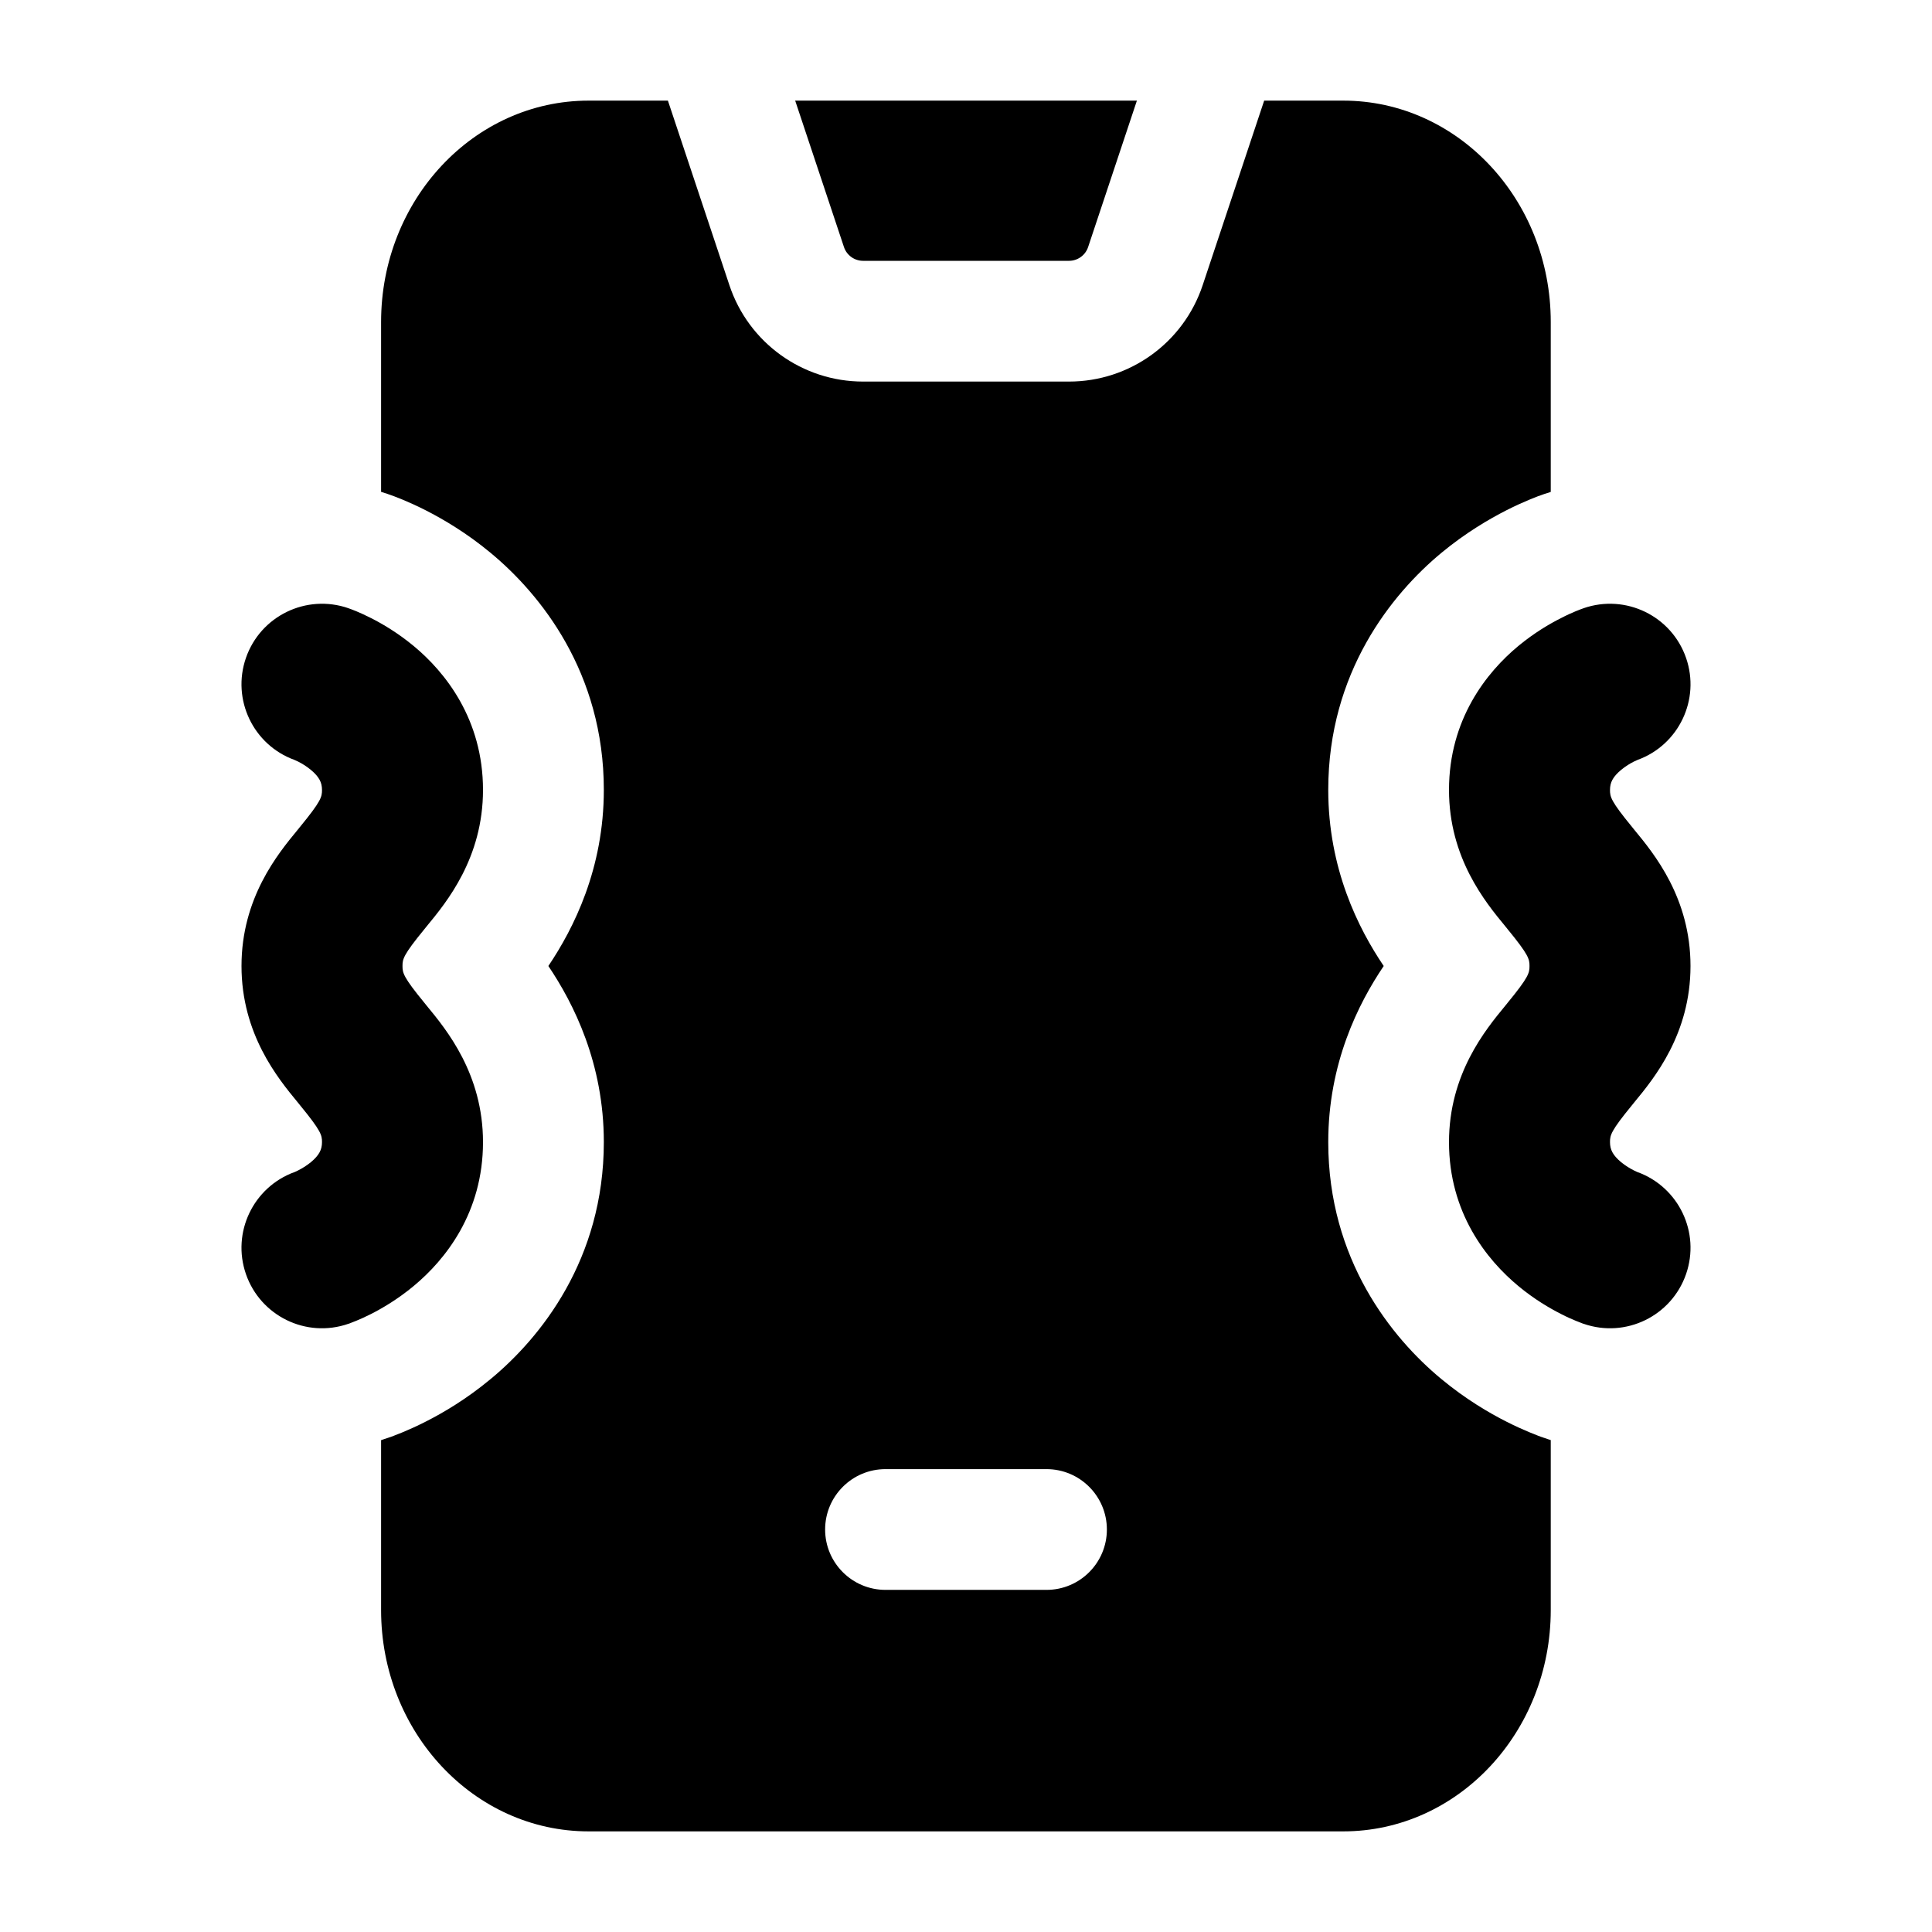 <svg width="24" height="24" viewBox="0 0 24 24" xmlns="http://www.w3.org/2000/svg">
    <path fill-rule="evenodd" clip-rule="evenodd" d="M8.297 1.25L9.061 3.543C9.299 4.258 9.968 4.74 10.721 4.74H13.28C14.033 4.74 14.702 4.258 14.94 3.543L15.704 1.25H16.686C18.11 1.25 19.264 2.481 19.264 4V6.111C19.237 6.119 19.21 6.128 19.183 6.137L19.18 6.138L19.178 6.139L19.174 6.14L19.166 6.143L19.147 6.15C19.134 6.154 19.12 6.16 19.104 6.165C19.074 6.177 19.038 6.191 18.999 6.207C18.92 6.24 18.823 6.283 18.713 6.339C18.499 6.448 18.207 6.618 17.904 6.869C17.291 7.378 16.5 8.35 16.5 9.812C16.5 10.791 16.874 11.534 17.189 12C16.874 12.466 16.5 13.209 16.5 14.187C16.5 15.649 17.291 16.622 17.904 17.13C18.207 17.381 18.499 17.552 18.713 17.66C18.823 17.716 18.92 17.759 18.999 17.792C19.038 17.808 19.074 17.822 19.104 17.834C19.12 17.84 19.134 17.845 19.147 17.85L19.166 17.856L19.174 17.859L19.178 17.861L19.18 17.862L19.183 17.862C19.21 17.872 19.237 17.881 19.264 17.889V20C19.264 21.519 18.11 22.75 16.686 22.75H7.312C5.888 22.75 4.734 21.519 4.734 20V17.89C4.762 17.881 4.79 17.872 4.818 17.862C4.835 17.856 4.82 17.862 4.82 17.862L4.822 17.861L4.826 17.859L4.835 17.856L4.854 17.85C4.867 17.845 4.881 17.84 4.896 17.834C4.927 17.822 4.962 17.808 5.002 17.792C5.081 17.759 5.178 17.716 5.288 17.66C5.502 17.552 5.794 17.381 6.096 17.13C6.71 16.622 7.501 15.649 7.501 14.187C7.501 13.209 7.126 12.466 6.812 12C7.126 11.534 7.501 10.791 7.501 9.812C7.501 8.35 6.71 7.378 6.096 6.869C5.794 6.618 5.502 6.448 5.288 6.339C5.178 6.283 5.081 6.24 5.002 6.207C4.962 6.191 4.927 6.177 4.896 6.165C4.881 6.16 4.867 6.154 4.854 6.15L4.835 6.143L4.826 6.14L4.818 6.137C4.79 6.127 4.762 6.118 4.734 6.11V4C4.734 2.481 5.888 1.25 7.312 1.25H8.297ZM4.826 6.14L4.822 6.139L4.82 6.138L4.826 6.14ZM9.878 1.25L10.484 3.069C10.518 3.171 10.614 3.24 10.721 3.24H13.28C13.387 3.24 13.483 3.171 13.517 3.069L14.123 1.25H9.878ZM10.25 19C10.25 18.586 10.586 18.25 11 18.25H13C13.414 18.25 13.75 18.586 13.75 19C13.75 19.414 13.414 19.75 13 19.75H11C10.586 19.75 10.25 19.414 10.25 19Z"/>
    <path fill-rule="evenodd" clip-rule="evenodd" d="M20.342 9.44C20.854 9.254 21.124 8.69 20.945 8.173C20.764 7.651 20.195 7.375 19.673 7.555L19.671 7.556L19.67 7.556L19.666 7.558L19.657 7.561L19.635 7.569C19.618 7.575 19.598 7.583 19.574 7.593C19.526 7.613 19.463 7.641 19.392 7.678C19.25 7.749 19.058 7.862 18.862 8.024C18.466 8.352 18 8.938 18 9.813C18 10.658 18.452 11.207 18.697 11.504C18.707 11.517 18.717 11.529 18.726 11.54C18.991 11.863 19 11.914 19 12C19 12.086 18.991 12.137 18.726 12.46C18.717 12.472 18.707 12.484 18.697 12.496C18.452 12.793 18 13.343 18 14.188C18 15.063 18.466 15.648 18.862 15.976C19.058 16.139 19.25 16.251 19.392 16.323C19.463 16.36 19.526 16.387 19.574 16.407C19.598 16.417 19.618 16.425 19.635 16.431L19.657 16.44L19.666 16.443L19.67 16.444L19.671 16.445C19.671 16.445 19.635 16.431 19.657 16.44L19.673 16.445C20.195 16.626 20.764 16.349 20.945 15.827C21.124 15.31 20.854 14.747 20.342 14.56L20.34 14.56C20.334 14.557 20.318 14.55 20.296 14.539C20.25 14.516 20.192 14.481 20.138 14.437C20.034 14.35 20 14.28 20 14.188C20 14.102 20.009 14.051 20.274 13.728C20.283 13.716 20.293 13.704 20.303 13.692C20.548 13.395 21 12.845 21 12C21 11.155 20.548 10.606 20.303 10.309C20.293 10.296 20.283 10.284 20.274 10.273C20.009 9.95 20 9.899 20 9.813C20 9.721 20.034 9.651 20.138 9.564C20.192 9.519 20.25 9.484 20.296 9.461C20.318 9.45 20.334 9.443 20.34 9.441L20.342 9.44Z"/>
    <path fill-rule="evenodd" clip-rule="evenodd" d="M3.658 9.44C3.146 9.254 2.876 8.69 3.055 8.173C3.236 7.651 3.805 7.375 4.327 7.555L4.329 7.556L4.33 7.556L4.334 7.558L4.343 7.561L4.365 7.569C4.382 7.575 4.402 7.583 4.426 7.593C4.474 7.613 4.536 7.641 4.609 7.678C4.75 7.749 4.942 7.862 5.138 8.024C5.534 8.352 6 8.938 6 9.813C6 10.658 5.548 11.207 5.303 11.504C5.293 11.517 5.283 11.529 5.274 11.54C5.009 11.863 5 11.914 5 12C5 12.086 5.009 12.137 5.274 12.46C5.283 12.472 5.293 12.484 5.303 12.496C5.548 12.793 6 13.343 6 14.188C6 15.063 5.534 15.648 5.138 15.976C4.942 16.139 4.75 16.251 4.609 16.323C4.536 16.36 4.474 16.387 4.426 16.407C4.402 16.417 4.382 16.425 4.365 16.431L4.343 16.44L4.334 16.443L4.33 16.444L4.329 16.445C4.329 16.445 4.365 16.431 4.343 16.44L4.327 16.445C3.805 16.626 3.236 16.349 3.055 15.827C2.876 15.31 3.146 14.747 3.658 14.56L3.66 14.56C3.666 14.557 3.682 14.55 3.704 14.539C3.75 14.516 3.808 14.481 3.862 14.437C3.966 14.35 4 14.28 4 14.188C4 14.102 3.991 14.051 3.726 13.728C3.717 13.716 3.707 13.704 3.697 13.692C3.452 13.395 3 12.845 3 12C3 11.155 3.452 10.606 3.697 10.309C3.707 10.296 3.717 10.284 3.726 10.273C3.991 9.95 4 9.899 4 9.813C4 9.721 3.966 9.651 3.862 9.564C3.808 9.519 3.75 9.484 3.704 9.461C3.682 9.45 3.666 9.443 3.66 9.441L3.658 9.44Z"/>
</svg>

